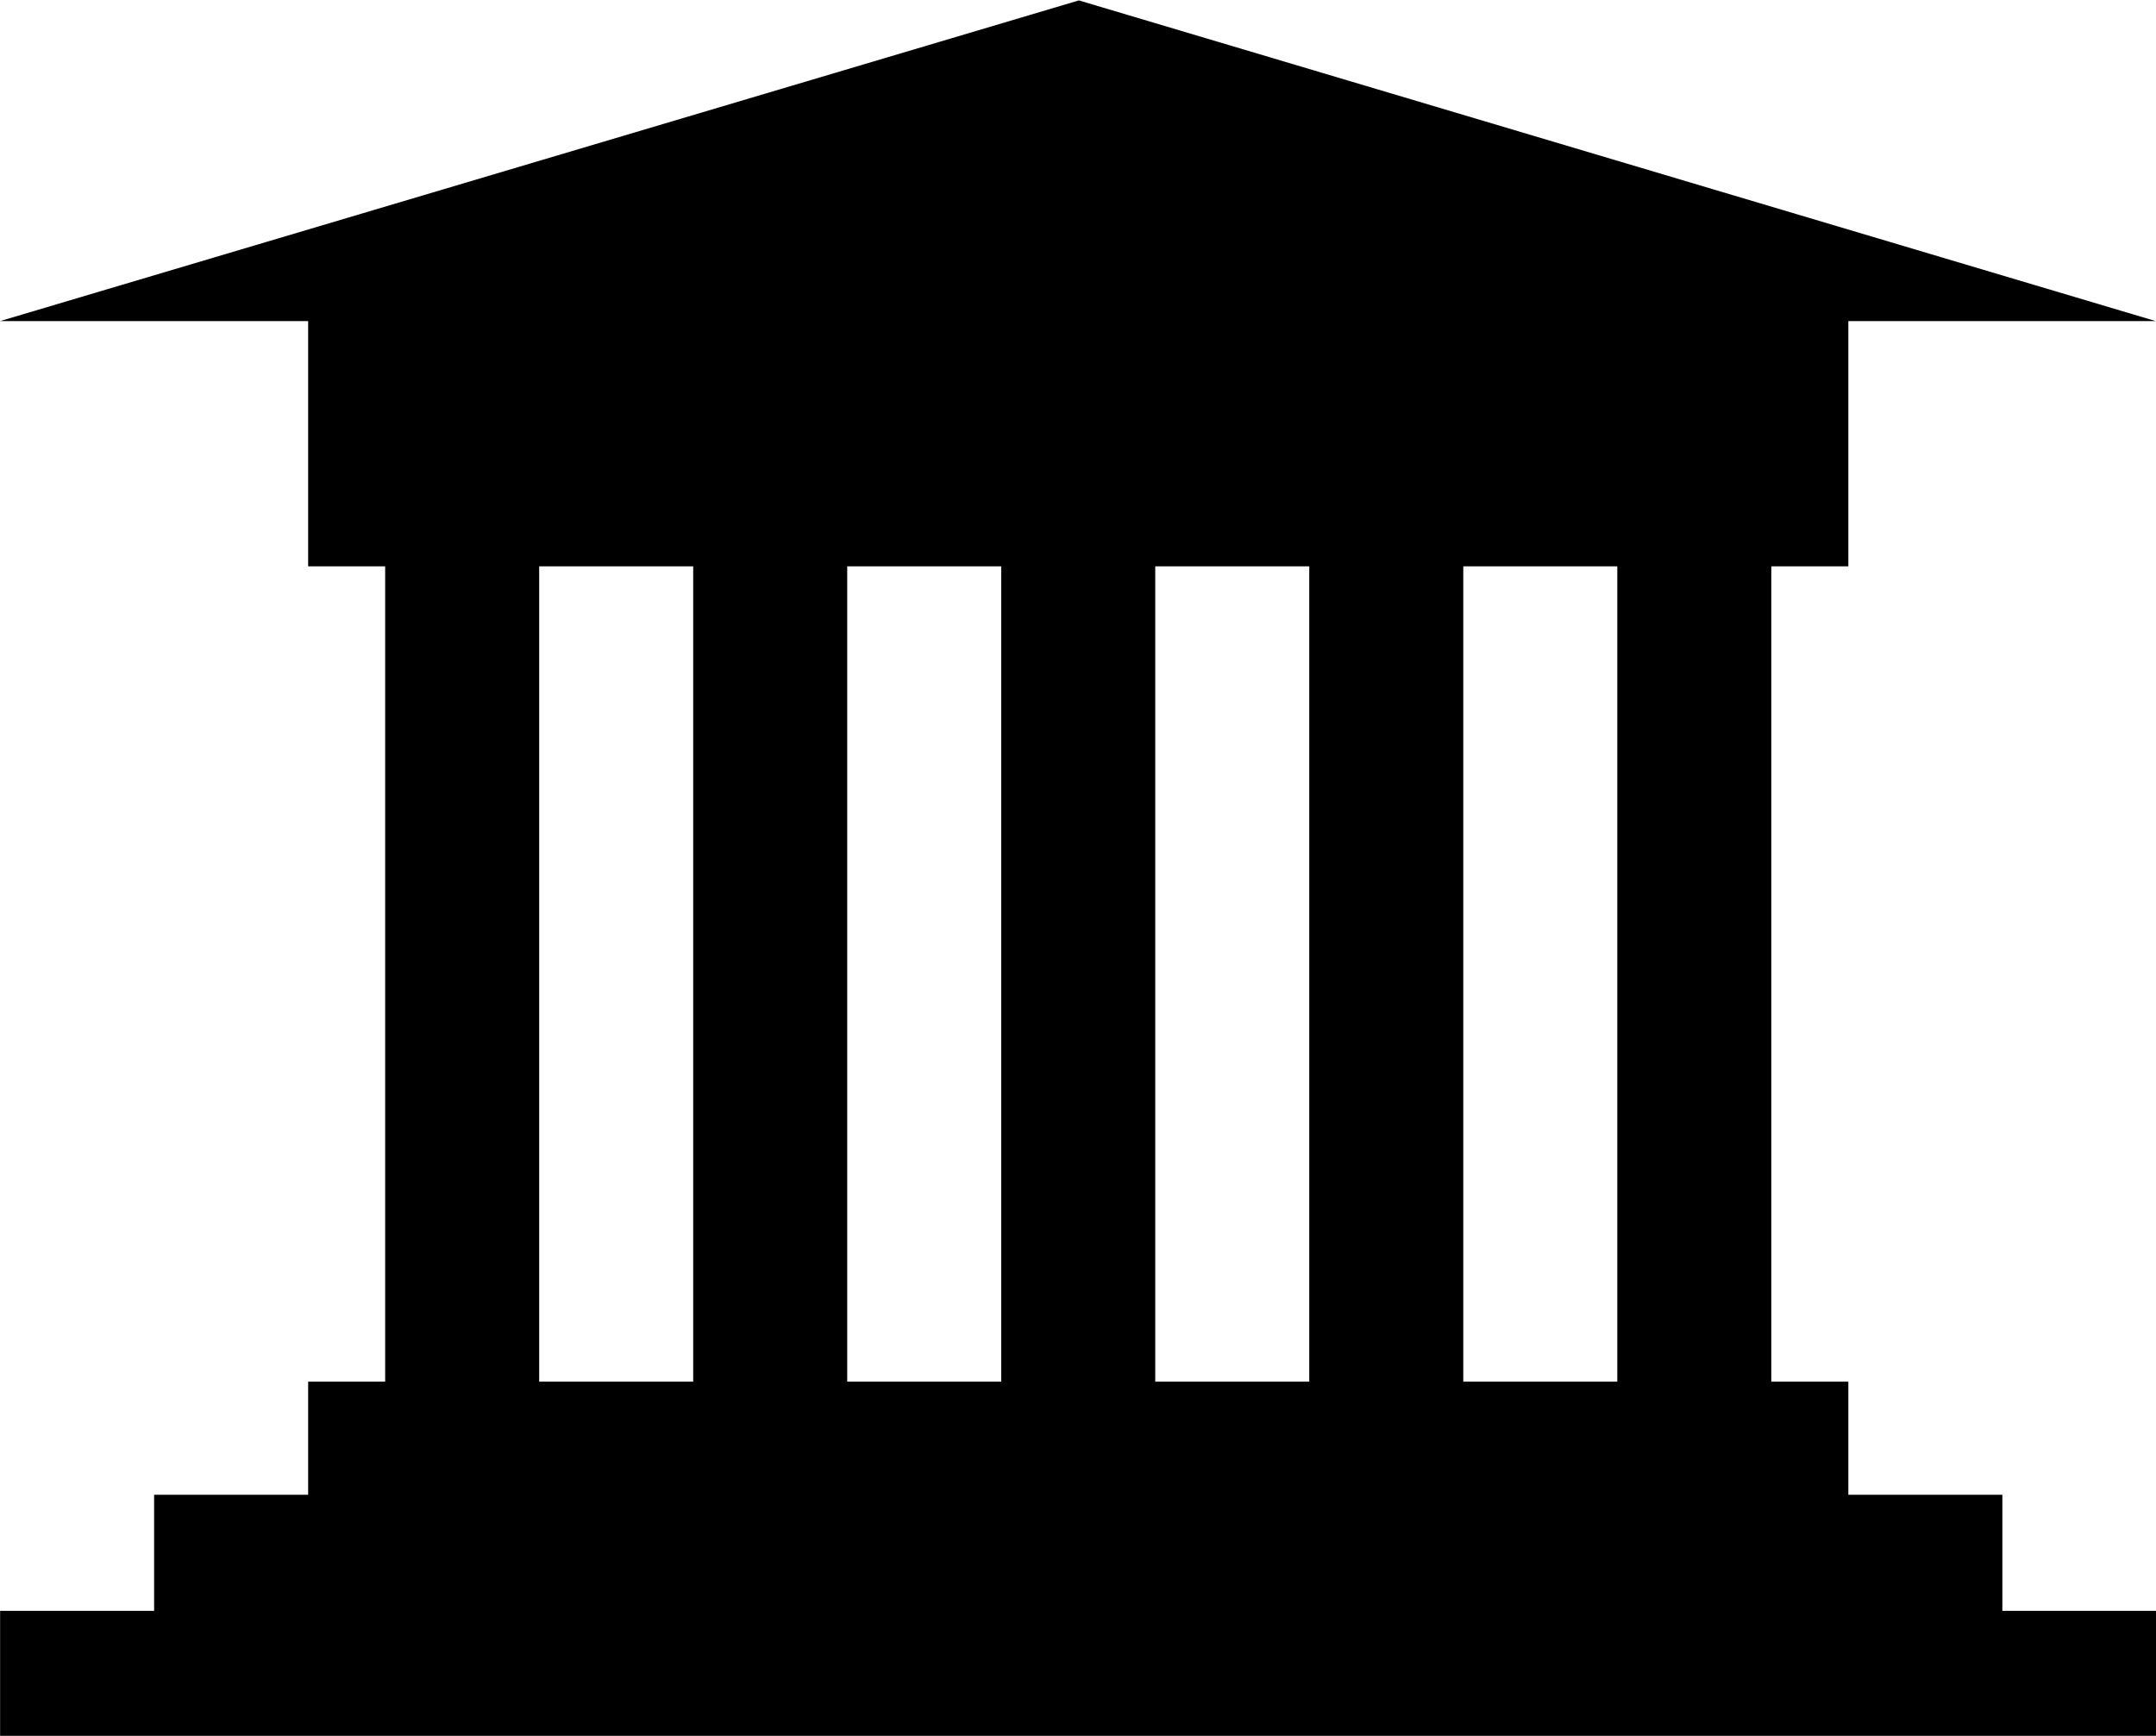 <?xml version="1.0" encoding="UTF-8" standalone="no"?>
<!-- Created with Inkscape (http://www.inkscape.org/) -->

<svg
   xmlns:dc="http://purl.org/dc/elements/1.1/"
   xmlns:cc="http://creativecommons.org/ns#"
   xmlns:rdf="http://www.w3.org/1999/02/22-rdf-syntax-ns#"
   xmlns:svg="http://www.w3.org/2000/svg"
   xmlns="http://www.w3.org/2000/svg"
   xmlns:sodipodi="http://sodipodi.sourceforge.net/DTD/sodipodi-0.dtd"
   xmlns:inkscape="http://www.inkscape.org/namespaces/inkscape"
   width="127.652mm"
   height="102.785mm"
   viewBox="0 0 127.652 102.785"
   version="1.1"
   id="svg1039"
   inkscape:version="0.92.4 (5da689c313, 2019-01-14)"
   sodipodi:docname="naked_museum.svg">
  <defs
     id="defs1033" />
  <sodipodi:namedview
     id="base"
     pagecolor="#ffffff"
     bordercolor="#666666"
     borderopacity="1.0"
     inkscape:pageopacity="0.0"
     inkscape:pageshadow="2"
     inkscape:zoom="0.7"
     inkscape:cx="181.10062"
     inkscape:cy="455.64889"
     inkscape:document-units="mm"
     inkscape:current-layer="g870"
     showgrid="false"
     inkscape:pagecheckerboard="true"
     borderlayer="false"
     fit-margin-top="0"
     fit-margin-left="0"
     fit-margin-right="0"
     fit-margin-bottom="0"
     inkscape:window-width="1920"
     inkscape:window-height="986"
     inkscape:window-x="-11"
     inkscape:window-y="-11"
     inkscape:window-maximized="1" />
  <g
     inkscape:label="Layer 1"
     inkscape:groupmode="layer"
     id="layer1"
     transform="translate(-47.153,-138.262)">
    <g
       id="g1639">
      <rect
         style="display:inline;opacity:1;fill:#000000;fill-opacity:0;fill-rule:evenodd;stroke:none;stroke-width:0.001;stroke-miterlimit:4;stroke-dasharray:none;stroke-opacity:1"
         id="rect838"
         width="130.932"
         height="21.352"
         x="36.861"
         y="216.099"
         inkscape:export-filename="C:\Users\klint\Pictures\bauska_dizains\ikonas\report3\5.png"
         inkscape:export-xdpi="96"
         inkscape:export-ydpi="96" />
      <g
         id="g870"
         transform="matrix(0.966,0,0,0.998,10.531,68.486)"
         inkscape:export-filename="C:\Users\klint\Pictures\bauska_dizains\ikonas\report3\5.png"
         inkscape:export-xdpi="96"
         inkscape:export-ydpi="96"
         style="display:inline">
        <g
           id="g868"
           transform="matrix(0.944,0,0,0.944,9.597,13.179)">
          <rect
             transform="matrix(1,0,0,0.991,0,17.167)"
             style="display:inline;opacity:1;fill:#000000;fill-opacity:1;fill-rule:evenodd;stroke:none;stroke-width:0.001;stroke-miterlimit:4;stroke-dasharray:none;stroke-opacity:1"
             id="rect840"
             width="100.001"
             height="7.55"
             x="50.001"
             y="130.946" />
          <g
             id="g866">
            <g
               id="g864">
              <g
                 id="g862">
                <rect
                   y="138.119"
                   x="40"
                   height="7.928"
                   width="120.001"
                   id="rect842"
                   style="display:inline;opacity:1;fill:#000000;fill-opacity:1;fill-rule:evenodd;stroke:none;stroke-width:0.001;stroke-miterlimit:4;stroke-dasharray:none;stroke-opacity:1"
                   transform="matrix(1,0,0,0.991,0,17.167)" />
                <g
                   id="g860">
                  <rect
                     transform="matrix(1,0,0,0.991,0,17.167)"
                     style="display:inline;opacity:1;fill:#000000;fill-opacity:1;fill-rule:evenodd;stroke:none;stroke-width:0.001;stroke-miterlimit:4;stroke-dasharray:none;stroke-opacity:1"
                     id="rect844"
                     width="140.001"
                     height="7.928"
                     x="30"
                     y="145.48" />
                  <rect
                     style="display:inline;opacity:1;fill:#000000;fill-opacity:1;fill-rule:evenodd;stroke:none;stroke-width:0.001;stroke-miterlimit:4;stroke-dasharray:none;stroke-opacity:1"
                     id="rect846"
                     width="100.001"
                     height="17.961"
                     x="50.001"
                     y="77.733" />
                  <path
                     sodipodi:type="star"
                     style="opacity:1;fill:#000000;fill-opacity:1;fill-rule:evenodd;stroke:none;stroke-width:0.001;stroke-miterlimit:4;stroke-dasharray:none;stroke-opacity:1"
                     id="path848"
                     sodipodi:sides="3"
                     sodipodi:cx="42.736488"
                     sodipodi:cy="41.700142"
                     sodipodi:r1="80.944435"
                     sodipodi:r2="40.472218"
                     sodipodi:arg1="0.52359878"
                     sodipodi:arg2="1.5707963"
                     inkscape:flatsided="true"
                     inkscape:rounded="-3.46945e-18"
                     inkscape:randomized="0.002"
                     d="m 112.724,82.09 -139.958,-0.007 70.043,-121.404 z"
                     transform="matrix(1,0,0,0.166,57.234,66.655)"
                     inkscape:transform-center-x="-0.06729919"
                     inkscape:transform-center-y="-3.3878264" />
                  <rect
                     style="opacity:1;fill:#000000;fill-opacity:1;fill-rule:evenodd;stroke:none;stroke-width:0.001;stroke-miterlimit:4;stroke-dasharray:none;stroke-opacity:1"
                     id="rect850"
                     width="10"
                     height="56.345"
                     x="55.001"
                     y="92.175" />
                  <rect
                     style="display:inline;opacity:1;fill:#000000;fill-opacity:1;fill-rule:evenodd;stroke:none;stroke-width:0.001;stroke-miterlimit:4;stroke-dasharray:none;stroke-opacity:1"
                     id="rect852"
                     width="10"
                     height="56.876"
                     x="75.001"
                     y="91.016" />
                  <rect
                     style="display:inline;opacity:1;fill:#000000;fill-opacity:1;fill-rule:evenodd;stroke:none;stroke-width:0.001;stroke-miterlimit:4;stroke-dasharray:none;stroke-opacity:1"
                     id="rect854"
                     width="10"
                     height="56.876"
                     x="95.001"
                     y="91.952" />
                  <rect
                     style="display:inline;opacity:1;fill:#000000;fill-opacity:1;fill-rule:evenodd;stroke:none;stroke-width:0.001;stroke-miterlimit:4;stroke-dasharray:none;stroke-opacity:1"
                     id="rect856"
                     width="10"
                     height="56.876"
                     x="115.001"
                     y="94.571" />
                  <rect
                     style="display:inline;opacity:1;fill:#000000;fill-opacity:1;fill-rule:evenodd;stroke:none;stroke-width:0.001;stroke-miterlimit:4;stroke-dasharray:none;stroke-opacity:1"
                     id="rect858"
                     width="10"
                     height="56.876"
                     x="135.001"
                     y="91.952" />
                </g>
              </g>
            </g>
          </g>
        </g>
      </g>
    </g>
  </g>
</svg>
